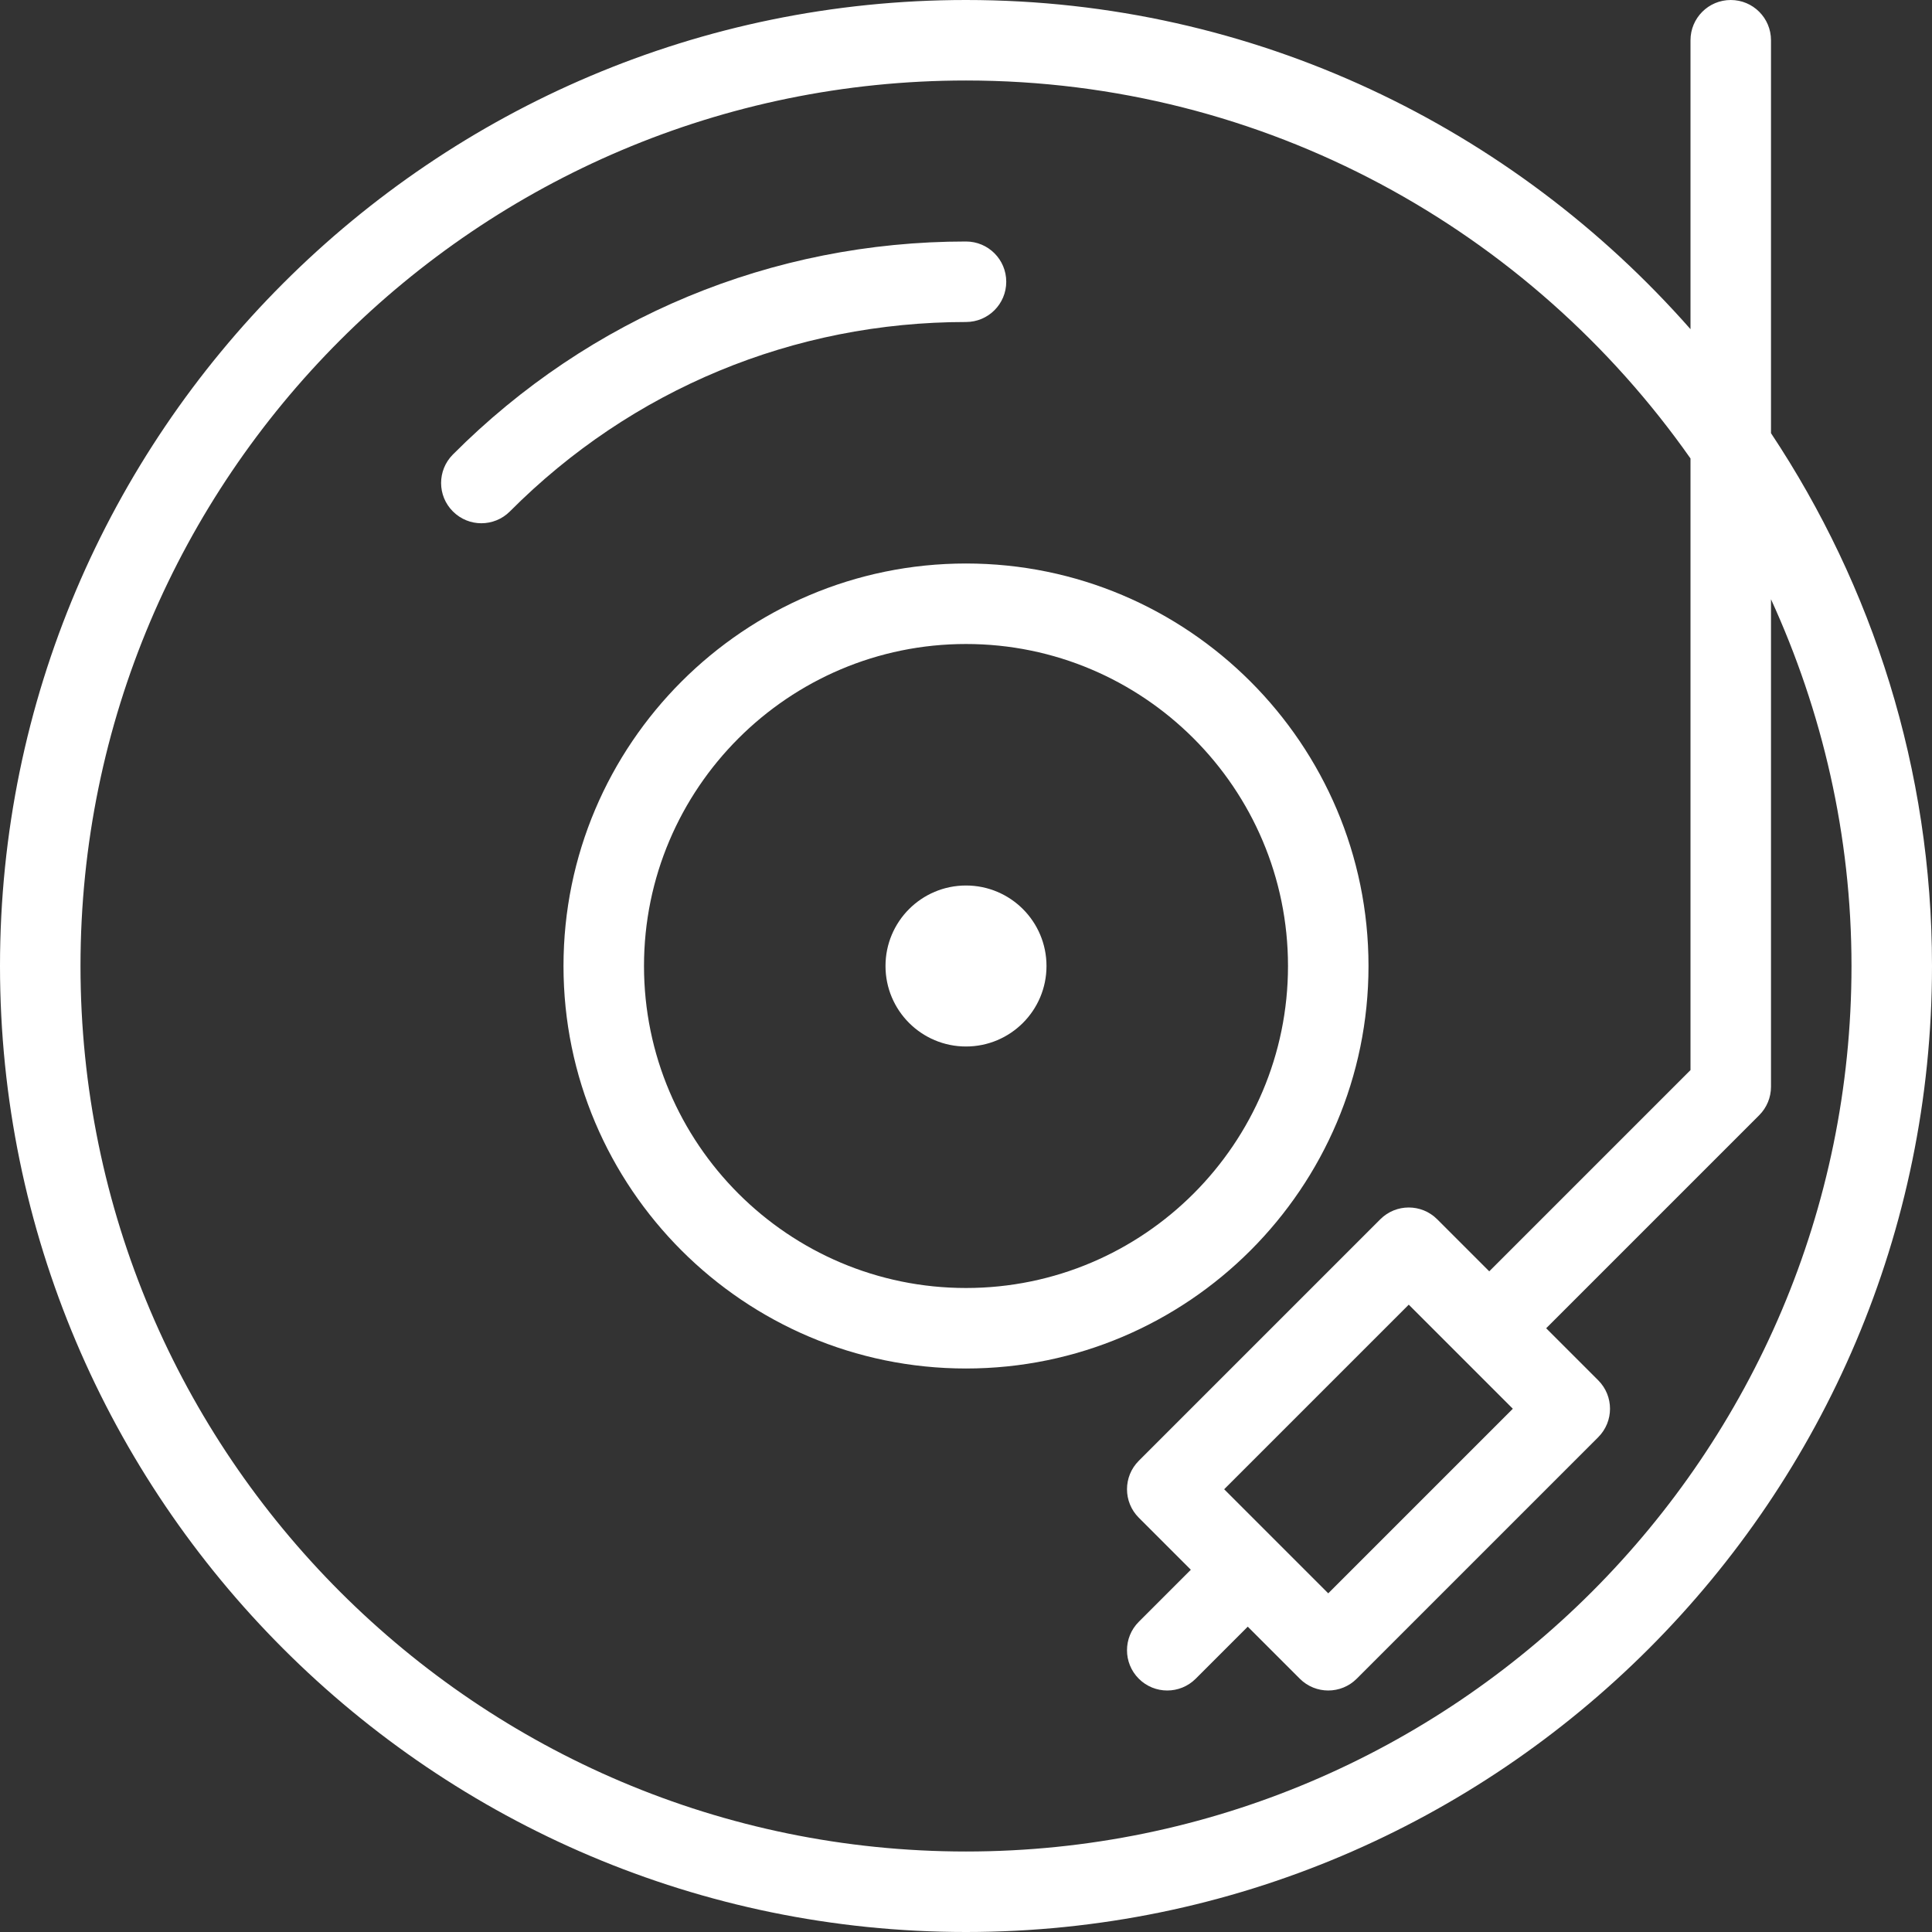 <?xml version="1.0" encoding="iso-8859-1"?>
<!-- Generator: Adobe Illustrator 19.0.0, SVG Export Plug-In . SVG Version: 6.00 Build 0)  -->
<svg version="1.1" fill="white" id="Layer_1" xmlns="http://www.w3.org/2000/svg" xmlns:xlink="http://www.w3.org/1999/xlink" x="0px" y="0px"
	 viewBox="0 0 512 512" style="enable-background:new 0 0 512 512;" xml:space="preserve">
<rect x="0" y="0" width="512" height="512" fill="#333333" stroke="none"/>
<g>
	<g>
		<g>
			<path d="M469.333,114.797V10.667C469.333,4.771,464.563,0,458.667,0S448,4.771,448,10.667v76.569C401.051,33.888,332.487,0,256,0
				C114.833,0,0,114.844,0,256s114.833,256,256,256s256-114.844,256-256C512,203.831,496.237,155.309,469.333,114.797z M256,490.667
				C126.604,490.667,21.333,385.396,21.333,256S126.604,21.333,256,21.333c79.357,0,149.509,39.695,192,100.165v162.085
				l-53.333,53.333l-13.792-13.792c-4.167-4.167-10.917-4.167-15.083,0l-64,64c-4.167,4.167-4.167,10.917,0,15.083L315.583,416
				l-13.792,13.792c-4.167,4.167-4.167,10.917,0,15.083c2.083,2.083,4.813,3.125,7.542,3.125c2.729,0,5.458-1.042,7.542-3.125
				l13.792-13.792l13.792,13.792c2.083,2.083,4.813,3.125,7.542,3.125c2.729,0,5.458-1.042,7.542-3.125l64-64
				c4.167-4.167,4.167-10.917,0-15.083L409.75,352l56.458-56.458c2-2,3.125-4.708,3.125-7.542V158.81
				c13.568,29.658,21.333,62.501,21.333,97.19C490.667,385.396,385.396,490.667,256,490.667z M400.917,373.333L352,422.25
				l-27.583-27.583l48.917-48.917L400.917,373.333z"/>
			<path d="M362.667,256c0-58.813-47.854-106.667-106.667-106.667S149.333,197.188,149.333,256S197.188,362.667,256,362.667
				S362.667,314.813,362.667,256z M256,341.333c-47.063,0-85.333-38.281-85.333-85.333s38.271-85.333,85.333-85.333
				s85.333,38.281,85.333,85.333S303.063,341.333,256,341.333z"/>
			<circle cx="256" cy="256" r="21.333"/>
			<path d="M266.667,74.667C266.667,68.771,261.896,64,256,64c-51.417,0-99.708,20.052-136,56.469
				c-4.146,4.177-4.146,10.927,0.042,15.083c2.083,2.073,4.792,3.115,7.521,3.115s5.479-1.042,7.563-3.135
				c32.25-32.375,75.188-50.198,120.875-50.198C261.896,85.333,266.667,80.563,266.667,74.667z"/>
		</g>
	</g>
</g>
<g>
</g>
<g>
</g>
<g>
</g>
<g>
</g>
<g>
</g>
<g>
</g>
<g>
</g>
<g>
</g>
<g>
</g>
<g>
</g>
<g>
</g>
<g>
</g>
<g>
</g>
<g>
</g>
<g>
</g>
</svg>
